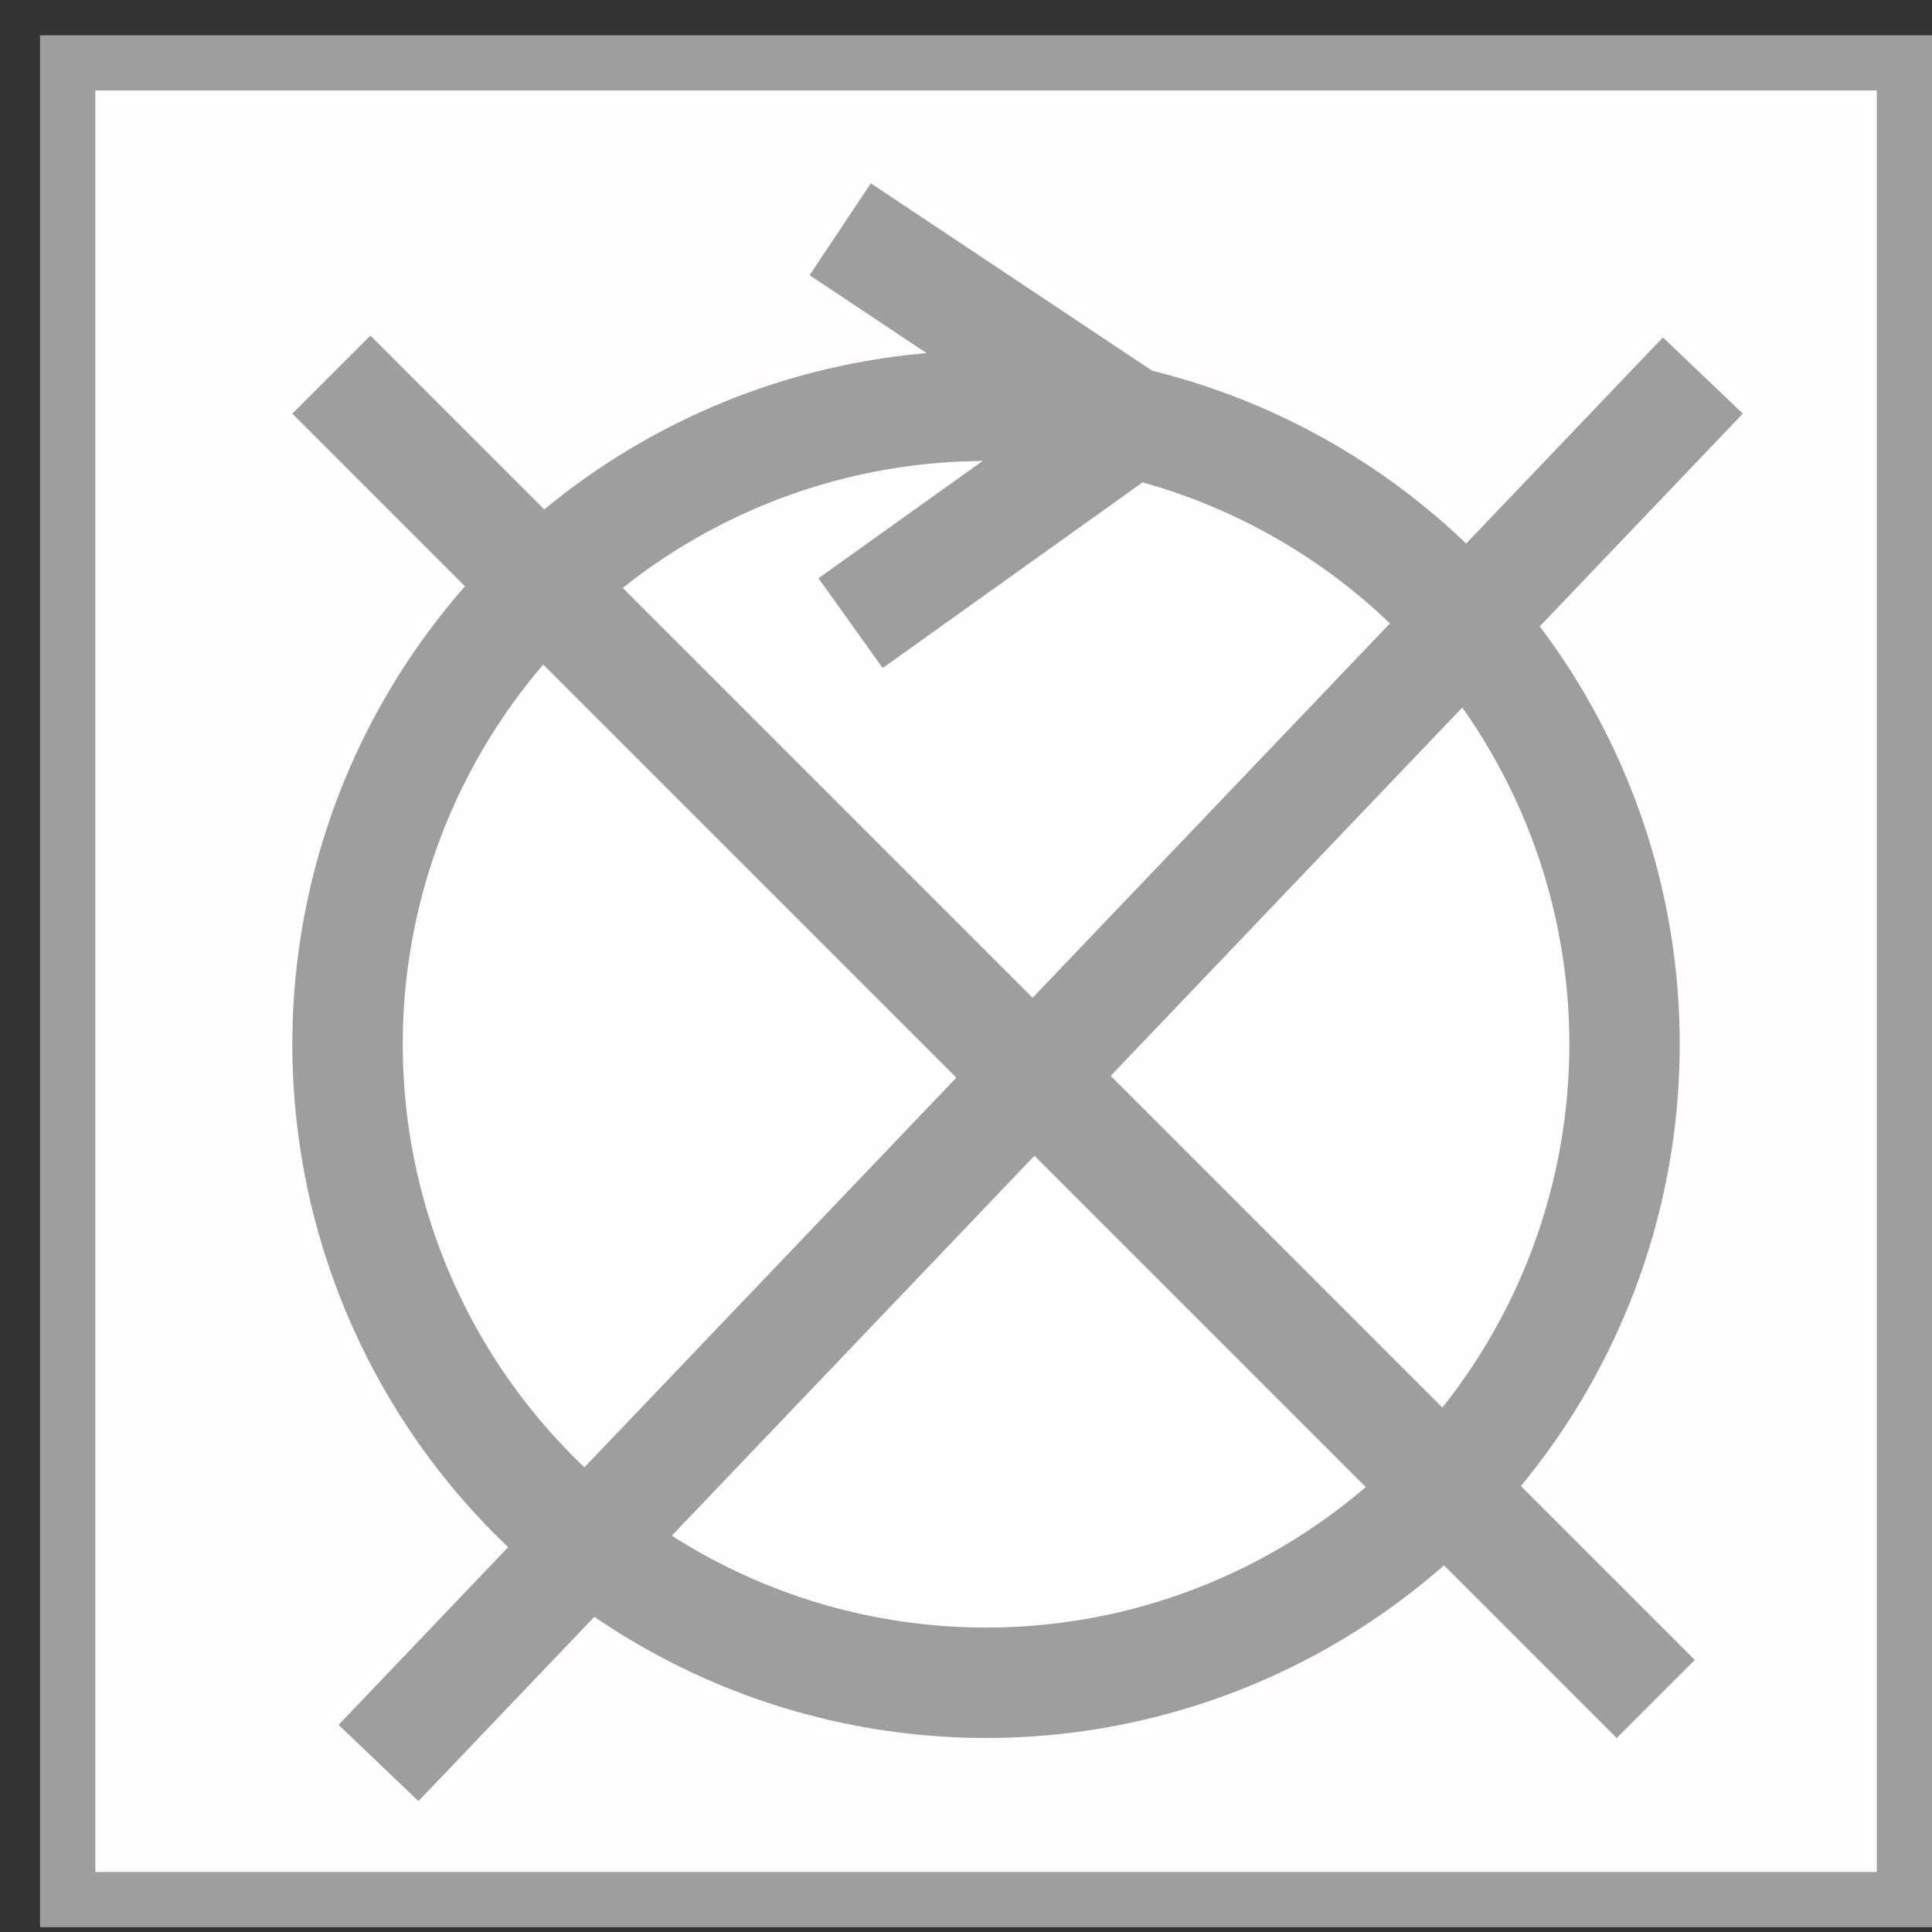 <svg width="35" height="35" viewBox="0 0 35 35" fill="none" xmlns="http://www.w3.org/2000/svg">
<rect x="0" y="0" width="35" height="35" fill="#333333" stroke="none"/>
<rect x="1.226" y="1.139" width="33.274" height="33.274" fill="#FFFDFD" stroke="#9E9E9E"/>
<circle cx="17.863" cy="18.918" r="11.567" fill="#FFFEFE" stroke="#9E9E9E" stroke-width="2"/>
<line x1="15.221" y1="4.153" x2="20.702" y2="7.804" stroke="#9E9E9E" stroke-width="2"/>
<line x1="20.849" y1="7.402" x2="15.409" y2="11.289" stroke="#9E9E9E" stroke-width="2"/>
<line x1="6.003" y1="6.787" x2="29.995" y2="30.779" stroke="#9E9E9E" stroke-width="2"/>
<line x1="6.857" y1="31.938" x2="30.849" y2="6.803" stroke="#9E9E9E" stroke-width="2"/>
</svg>
